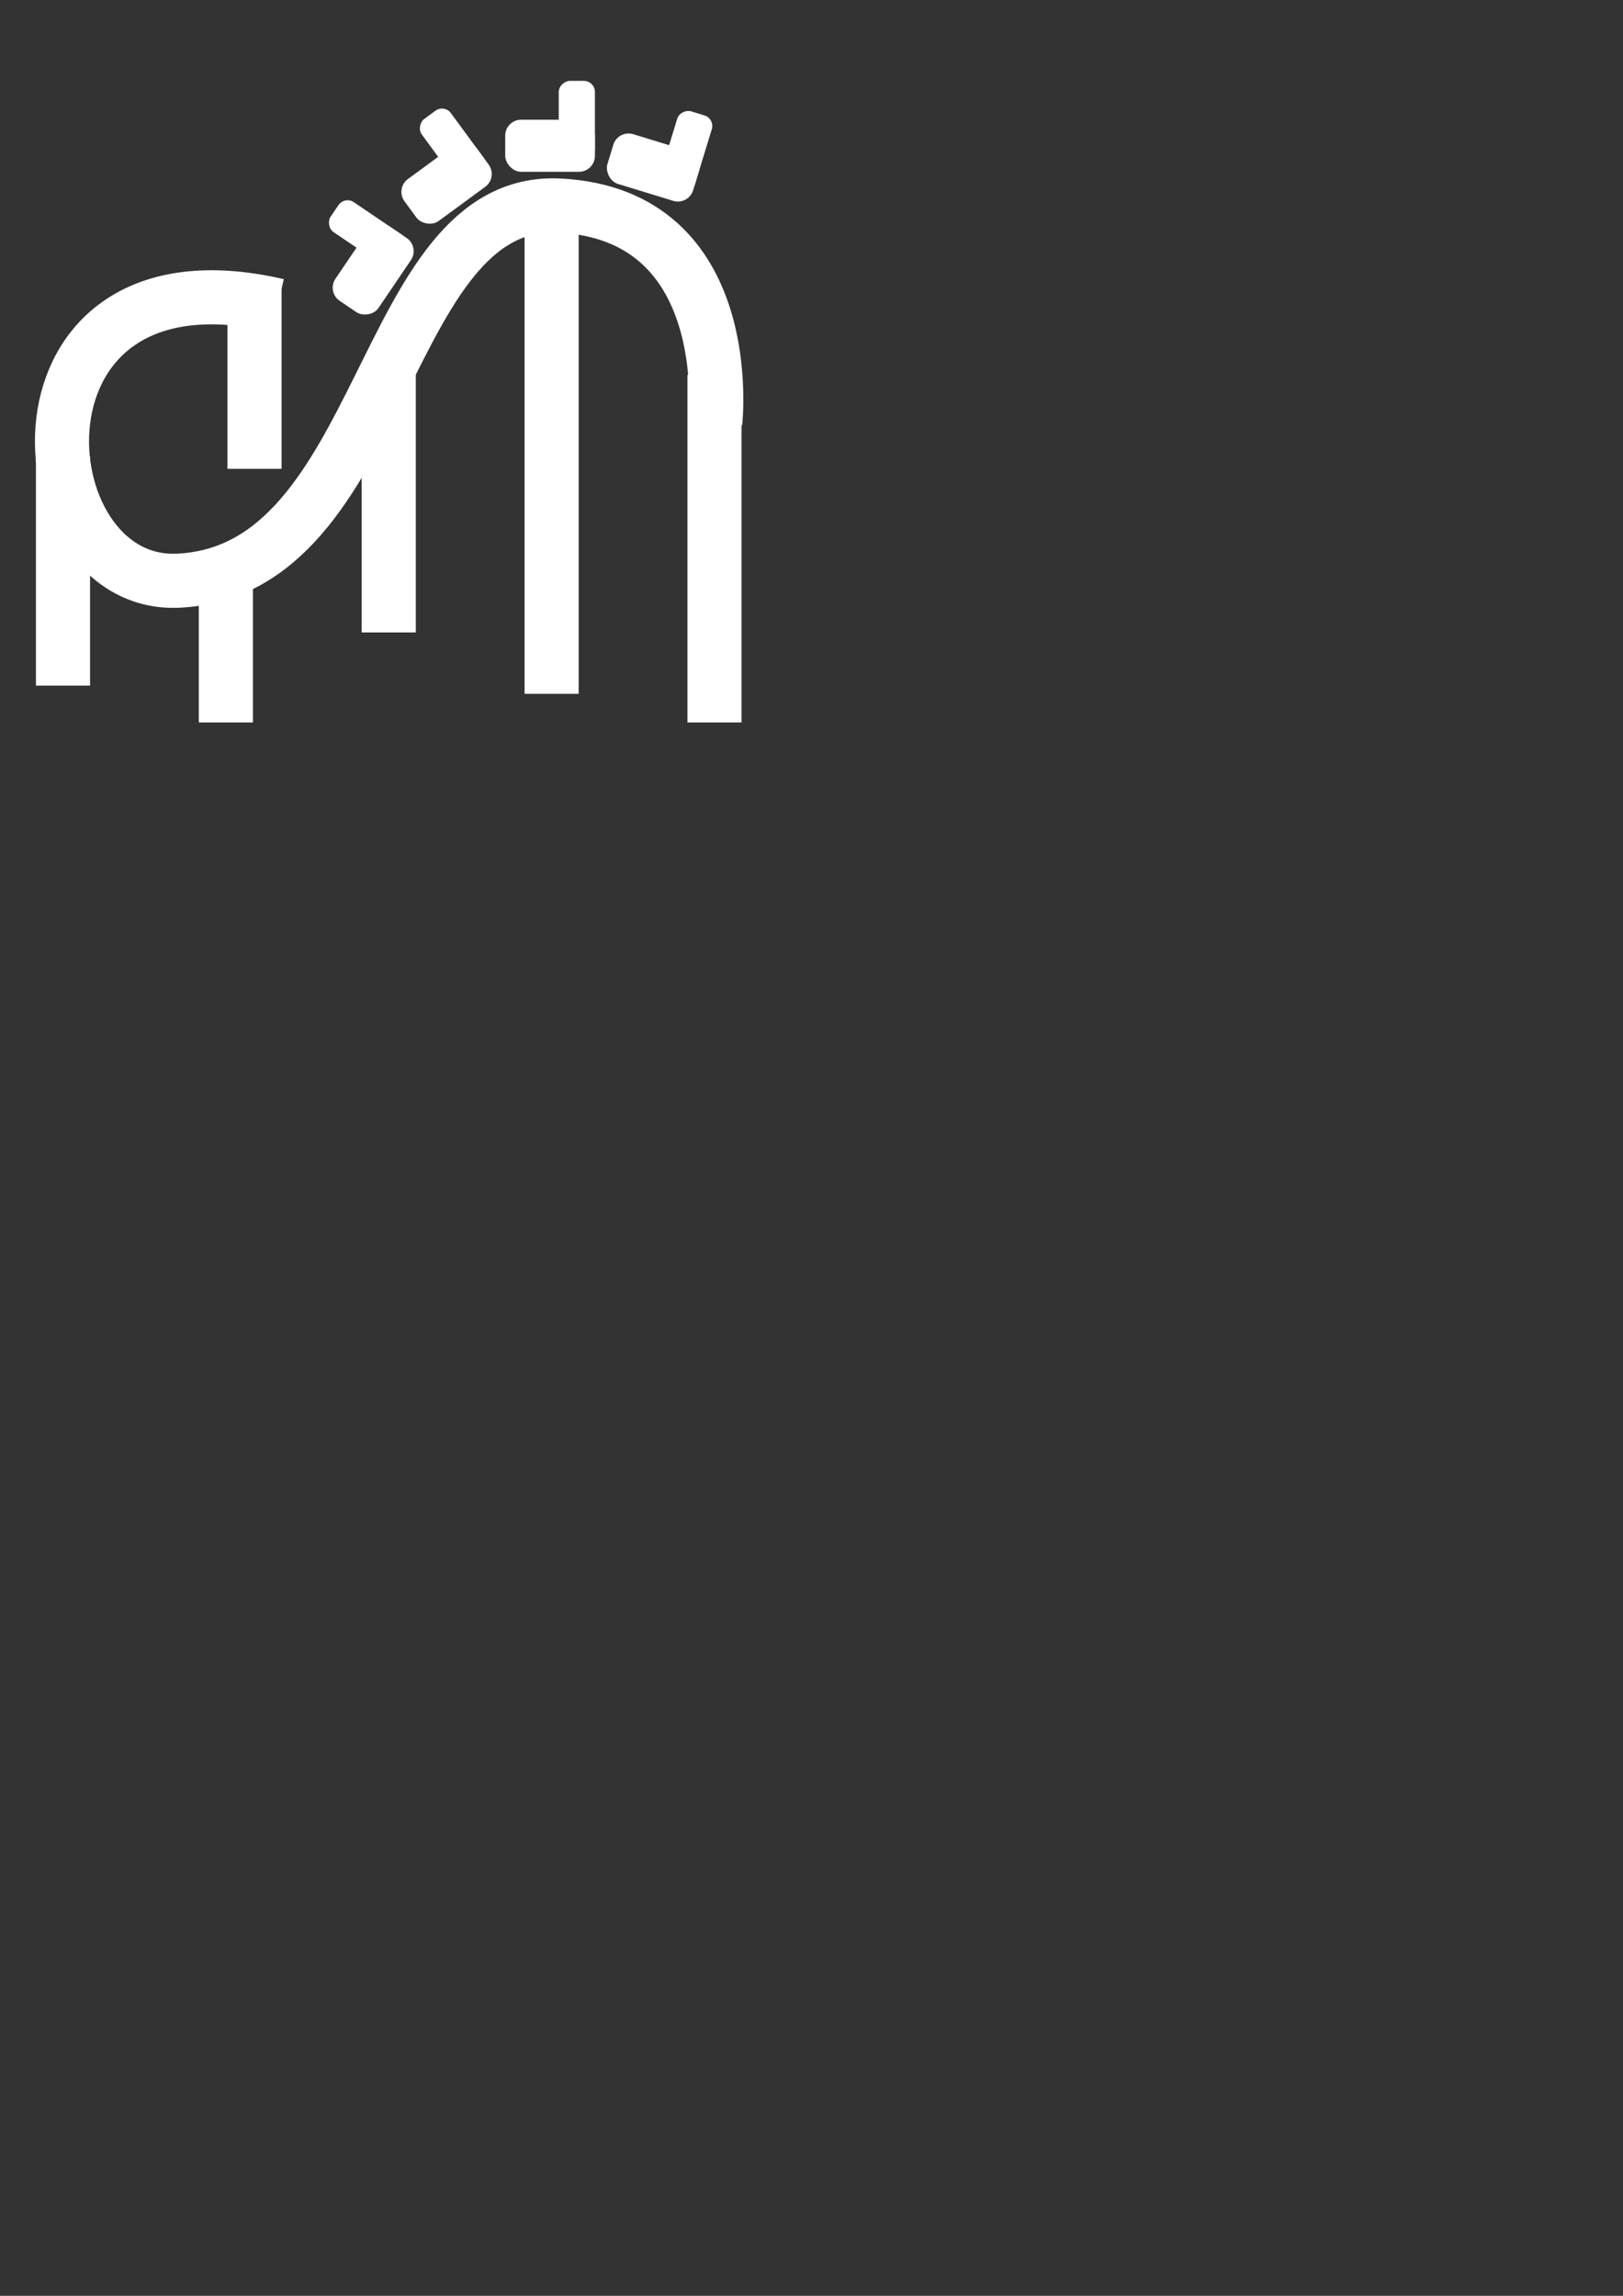 <?xml version="1.0" encoding="UTF-8" standalone="no"?>
<!-- Created with Inkscape (http://www.inkscape.org/) -->

<svg
   xmlns:dc="http://purl.org/dc/elements/1.1/"
   xmlns:cc="http://creativecommons.org/ns#"
   xmlns:rdf="http://www.w3.org/1999/02/22-rdf-syntax-ns#"
   xmlns:svg="http://www.w3.org/2000/svg"
   xmlns="http://www.w3.org/2000/svg"
   xmlns:sodipodi="http://sodipodi.sourceforge.net/DTD/sodipodi-0.dtd"
   xmlns:inkscape="http://www.inkscape.org/namespaces/inkscape"
   width="210mm"
   height="297mm"
   viewBox="0 0 210 297"
   version="1.1"
   id="svg8"
   inkscape:version="0.92.2 (5c3e80d, 2017-08-06)"
   sodipodi:docname="Thrill.svg">
  <rect x="0" y="0" width="210" height="297" fill="#333333" stroke="none"/>
  <defs
     id="defs2" />
  <sodipodi:namedview
     id="base"
     pagecolor="#ffffff"
     bordercolor="#666666"
     borderopacity="1.0"
     inkscape:pageopacity="0.0"
     inkscape:pageshadow="2"
     inkscape:zoom="0.7"
     inkscape:cx="-124.90229"
     inkscape:cy="677.74132"
     inkscape:document-units="mm"
     inkscape:current-layer="layer1"
     showgrid="false"
     inkscape:window-width="1920"
     inkscape:window-height="1017"
     inkscape:window-x="-8"
     inkscape:window-y="-8"
     inkscape:window-maximized="1" />
  <g
     inkscape:label="Ebene 1"
     inkscape:groupmode="layer"
     id="layer1">
    <g
       id="layer1-5"
       inkscape:label="Layer 1"
       transform="translate(8.916,-2.167)">
      <path
         sodipodi:nodetypes="cszc"
         inkscape:connector-curvature="0"
         id="path821"
         d="M 27.018,41.689 C -9.509,33.229 -6.163,78.157 14.065,77.292 41.275,76.128 40.153,27.63 63.409,28.757 86.666,29.883 83.632,56.799 83.632,56.799"
         style="fill:none;fill-rule:evenodd;stroke:#ffffff;stroke-width:7;stroke-linecap:butt;stroke-linejoin:miter;stroke-miterlimit:4;stroke-dasharray:none;stroke-opacity:1" />
      <path
         style="fill:none;fill-rule:evenodd;stroke:#ffffff;stroke-width:7;stroke-linecap:butt;stroke-linejoin:miter;stroke-miterlimit:4;stroke-dasharray:none;stroke-opacity:1"
         d="M 83.532,50.665 V 95.627"
         id="path827"
         inkscape:connector-curvature="0"
         sodipodi:nodetypes="cc" />
      <path
         sodipodi:nodetypes="cc"
         inkscape:connector-curvature="0"
         id="path829"
         d="M 62.458,29.498 V 91.923"
         style="fill:none;fill-rule:evenodd;stroke:#ffffff;stroke-width:7;stroke-linecap:butt;stroke-linejoin:miter;stroke-miterlimit:4;stroke-dasharray:none;stroke-opacity:1" />
      <path
         style="fill:none;fill-rule:evenodd;stroke:#ffffff;stroke-width:7;stroke-linecap:butt;stroke-linejoin:miter;stroke-miterlimit:4;stroke-dasharray:none;stroke-opacity:1"
         d="M 41.384,50.665 V 83.986"
         id="path831"
         inkscape:connector-curvature="0"
         sodipodi:nodetypes="cc" />
      <path
         sodipodi:nodetypes="cc"
         inkscape:connector-curvature="0"
         id="path833"
         d="M 20.309,77.123 V 95.627"
         style="fill:none;fill-rule:evenodd;stroke:#ffffff;stroke-width:7;stroke-linecap:butt;stroke-linejoin:miter;stroke-miterlimit:4;stroke-dasharray:none;stroke-opacity:1" />
      <path
         style="fill:none;fill-rule:evenodd;stroke:#ffffff;stroke-width:7;stroke-linecap:butt;stroke-linejoin:miter;stroke-miterlimit:4;stroke-dasharray:none;stroke-opacity:1"
         d="M -0.765,61.248 V 90.865"
         id="path835"
         inkscape:connector-curvature="0"
         sodipodi:nodetypes="cc" />
      <path
         style="fill:none;fill-rule:evenodd;stroke:#ffffff;stroke-width:7;stroke-linecap:butt;stroke-linejoin:miter;stroke-miterlimit:4;stroke-dasharray:none;stroke-opacity:1"
         d="M 24.014,39.023 V 62.819"
         id="path837"
         inkscape:connector-curvature="0"
         sodipodi:nodetypes="cc" />
      <g
         transform="matrix(0.694,0,0,0.694,-31.682,-19.673)"
         id="g845"
         style="fill:#ffffff;stroke:none">
        <rect
           style="opacity:1;fill:#ffffff;fill-opacity:1;fill-rule:nonzero;stroke:none;stroke-width:5.309;stroke-linecap:round;stroke-linejoin:round;stroke-miterlimit:4;stroke-dasharray:none;stroke-dashoffset:0;stroke-opacity:1"
           id="rect839"
           width="16.718"
           height="9.707"
           x="127"
           y="53.786"
           ry="2.966" />
        <rect
           ry="2.06"
           y="-143.718"
           x="46.546"
           height="6.741"
           width="14.83"
           id="rect841"
           style="opacity:1;fill:#ffffff;fill-opacity:1;fill-rule:nonzero;stroke:none;stroke-width:4.167;stroke-linecap:round;stroke-linejoin:round;stroke-miterlimit:4;stroke-dasharray:none;stroke-dashoffset:0;stroke-opacity:1"
           transform="rotate(90)" />
      </g>
      <g
         id="g851"
         transform="matrix(0.559,-0.41,0.41,0.559,-50.842,48.55)"
         style="fill:#ffffff;stroke:none">
        <rect
           ry="2.966"
           y="53.786"
           x="127"
           height="9.707"
           width="16.718"
           id="rect847"
           style="opacity:1;fill:#ffffff;fill-opacity:1;fill-rule:nonzero;stroke:none;stroke-width:5.309;stroke-linecap:round;stroke-linejoin:round;stroke-miterlimit:4;stroke-dasharray:none;stroke-dashoffset:0;stroke-opacity:1" />
        <rect
           transform="rotate(90)"
           style="opacity:1;fill:#ffffff;fill-opacity:1;fill-rule:nonzero;stroke:none;stroke-width:4.167;stroke-linecap:round;stroke-linejoin:round;stroke-miterlimit:4;stroke-dasharray:none;stroke-dashoffset:0;stroke-opacity:1"
           id="rect849"
           width="14.83"
           height="6.741"
           x="46.546"
           y="-143.718"
           ry="2.06" />
      </g>
      <g
         id="g857"
         transform="matrix(0.663,0.203,-0.203,0.663,-2.235,-42.517)"
         style="fill:#ffffff;stroke:none">
        <rect
           ry="2.966"
           y="53.786"
           x="127"
           height="9.707"
           width="16.718"
           id="rect853"
           style="opacity:1;fill:#ffffff;fill-opacity:1;fill-rule:nonzero;stroke:none;stroke-width:5.309;stroke-linecap:round;stroke-linejoin:round;stroke-miterlimit:4;stroke-dasharray:none;stroke-dashoffset:0;stroke-opacity:1" />
        <rect
           transform="rotate(90)"
           style="opacity:1;fill:#ffffff;fill-opacity:1;fill-rule:nonzero;stroke:none;stroke-width:4.167;stroke-linecap:round;stroke-linejoin:round;stroke-miterlimit:4;stroke-dasharray:none;stroke-dashoffset:0;stroke-opacity:1"
           id="rect855"
           width="14.83"
           height="6.741"
           x="46.546"
           y="-143.718"
           ry="2.06" />
      </g>
      <g
         transform="matrix(0.389,-0.574,0.574,0.389,-46.944,91.908)"
         id="g863"
         style="fill:#ffffff;stroke:none">
        <rect
           style="opacity:1;fill:#ffffff;fill-opacity:1;fill-rule:nonzero;stroke:none;stroke-width:5.309;stroke-linecap:round;stroke-linejoin:round;stroke-miterlimit:4;stroke-dasharray:none;stroke-dashoffset:0;stroke-opacity:1"
           id="rect859"
           width="16.718"
           height="9.707"
           x="127"
           y="53.786"
           ry="2.966" />
        <rect
           ry="2.06"
           y="-143.718"
           x="46.546"
           height="6.741"
           width="14.83"
           id="rect861"
           style="opacity:1;fill:#ffffff;fill-opacity:1;fill-rule:nonzero;stroke:none;stroke-width:4.167;stroke-linecap:round;stroke-linejoin:round;stroke-miterlimit:4;stroke-dasharray:none;stroke-dashoffset:0;stroke-opacity:1"
           transform="rotate(90)" />
      </g>
    </g>
  </g>
</svg>
